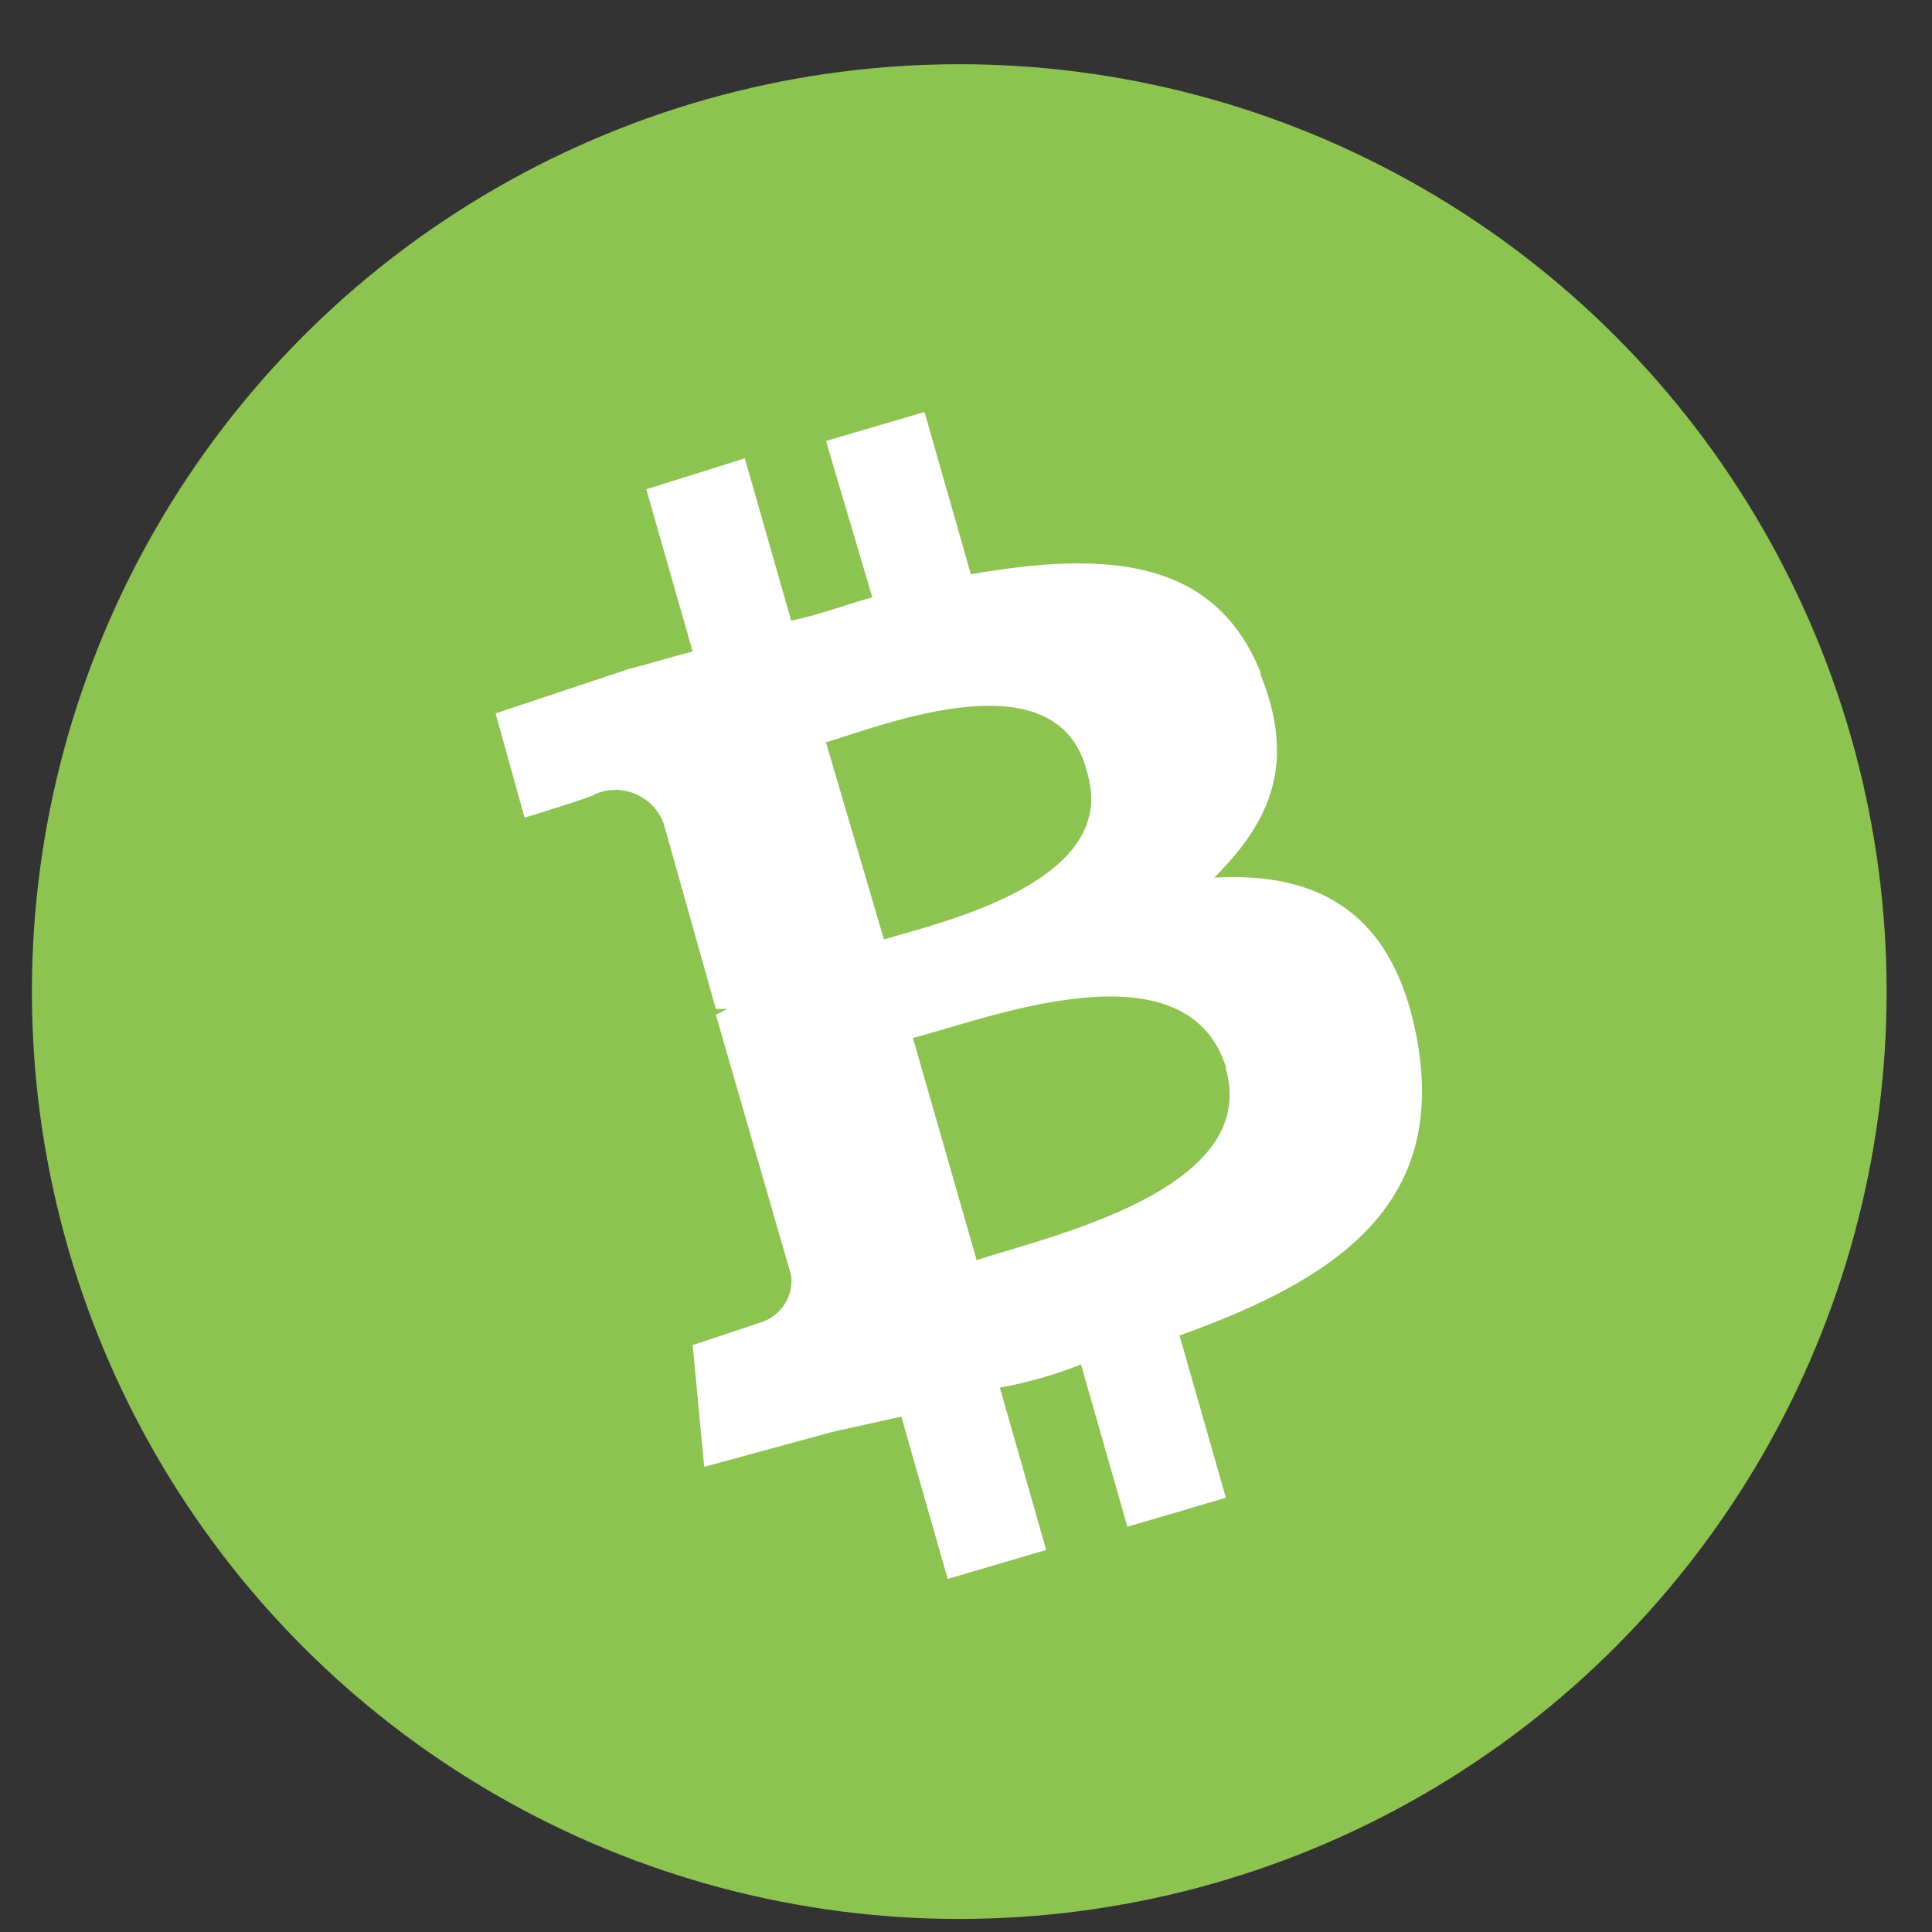 <?xml version="1.0" encoding="UTF-8" standalone="no"?><!DOCTYPE svg PUBLIC "-//W3C//DTD SVG 1.1//EN" "http://www.w3.org/Graphics/SVG/1.1/DTD/svg11.dtd"><svg width="25px" height="25px" version="1.1" xmlns="http://www.w3.org/2000/svg" xmlns:xlink="http://www.w3.org/1999/xlink" xml:space="preserve" xmlns:serif="http://www.serif.com/" style="fill-rule:evenodd;clip-rule:evenodd;stroke-linejoin:round;stroke-miterlimit:2;"><rect width="100%" height="100%" fill="#333333" stroke="none"/><g id="Layer_2"><g id="Layer_1-2"><circle cx="12.413" cy="12.831" r="12" style="fill:rgb(141,195,81);"/><path d="M16.313,8.706c-0.6,-1.5 -2.025,-1.575 -3.75,-1.275l-0.6,-2.1l-1.275,0.375l0.6,2.025c-0.3,0.075 -0.675,0.225 -1.05,0.3l-0.6,-2.1l-1.275,0.4l0.6,2.1c-0.3,0.075 -0.525,0.15 -0.825,0.225l-1.725,0.575l0.375,1.35c-0,-0 0.975,-0.3 0.9,-0.3c0.086,-0.04 0.181,-0.06 0.276,-0.06c0.278,-0 0.528,0.174 0.624,0.435l0.675,2.4l0.15,-0l-0.15,0.075l0.975,3.375c0.031,0.262 -0.126,0.513 -0.375,0.6l-0.9,0.3l0.15,1.575l1.65,-0.45l0.9,-0.2l0.6,2.1l1.275,-0.375l-0.6,-2.1c0.359,-0.065 0.711,-0.166 1.05,-0.3l0.6,2.1l1.275,-0.375l-0.6,-2.1c2.1,-0.75 3.45,-1.725 3.075,-3.825c-0.3,-1.65 -1.275,-2.175 -2.625,-2.1c0.75,-0.75 1.05,-1.5 0.6,-2.625l-0,-0.025Zm-0.45,5.125c0.45,1.575 -2.325,2.175 -3.225,2.475l-0.825,-2.875c0.9,-0.225 3.525,-1.275 4.05,0.375l-0,0.025Zm-1.8,-3.85c0.45,1.425 -1.875,1.95 -2.625,2.175l-0.75,-2.55c0.75,-0.225 3,-1.125 3.375,0.375Z" style="fill:white;fill-rule:nonzero;"/></g></g></svg>